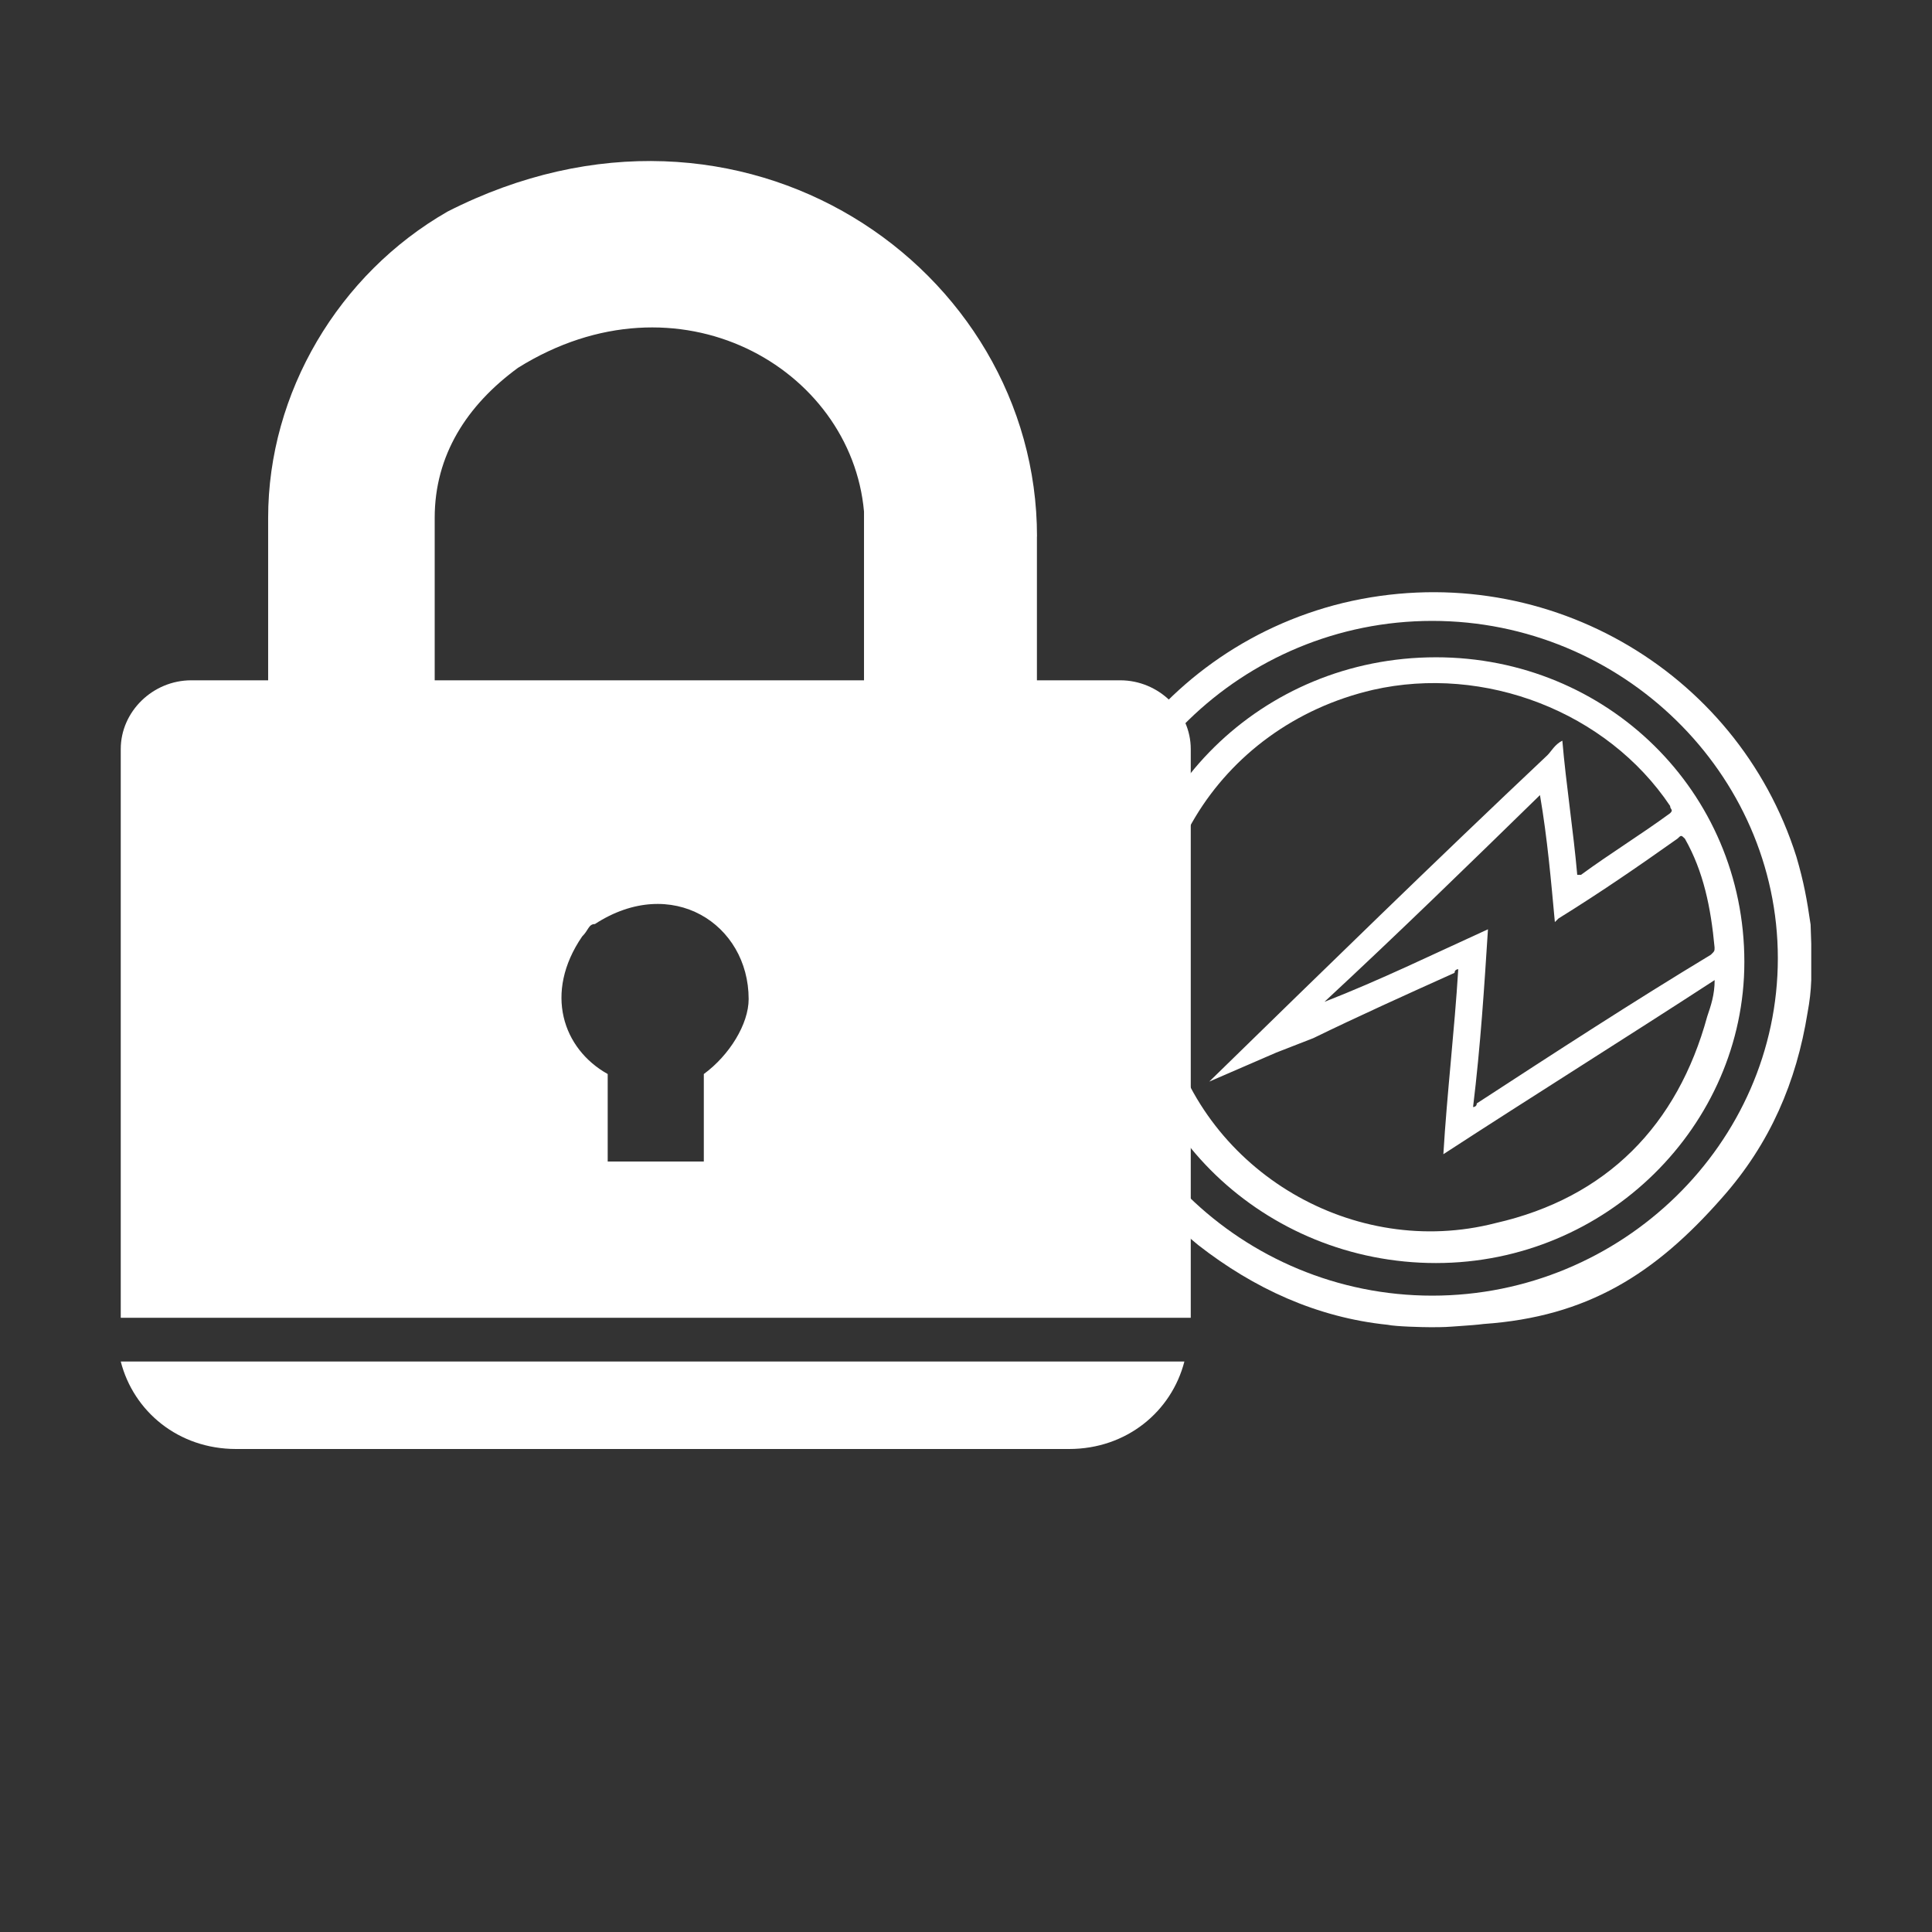 <?xml version="1.0" encoding="utf-8"?>
<!-- Generator: Adobe Illustrator 24.0.1, SVG Export Plug-In . SVG Version: 6.00 Build 0)  -->
<svg version="1.1" id="ic_unlock_staking" xmlns="http://www.w3.org/2000/svg" xmlns:xlink="http://www.w3.org/1999/xlink" x="0px"
	 y="0px" viewBox="0 0 24 24" style="enable-background:new 0 0 24 24;" xml:space="preserve">
<rect x="0" y="0" width="24" height="24" fill="#333333" stroke="none"/>
<style type="text/css">
	.st0{fill:none;}
	.st1{fill:#FFFFFF;}
</style>
<g id="Group_8891">
	<path id="Rectangle_4445" class="st0" d="M0,0h24v24H0V0z"/>
</g>
<g>
	<path class="st0" d="M6.435,4.569C5.798,4.957,5.4,5.656,5.4,6.432v2.019h5.333V6.432
		C10.573,4.569,8.424,3.327,6.435,4.569z"/>
	<path class="st1" d="M2.933,18H13.28c0.716,0,1.273-0.466,1.433-1.087H1.5C1.659,17.534,2.216,18,2.933,18z"
		/>
	<path class="st1" d="M12.882,6.665c0-3.338-3.661-5.9-7.322-4.037
		C4.206,3.404,3.331,4.879,3.331,6.432v2.019h-0.955C1.898,8.451,1.5,8.839,1.5,9.305v7.065h13.292
		V9.305c0-0.466-0.398-0.854-0.876-0.854h-1.035l0,0V6.665L12.882,6.665z M8.743,13.342v1.087H7.549
		v-1.087c-0.557-0.311-0.796-1.009-0.318-1.708c0.08-0.078,0.08-0.155,0.159-0.155
		c0.955-0.621,1.91,0,1.91,0.932C9.3,12.721,9.061,13.109,8.743,13.342z M10.733,8.451H5.4V6.432
		c0-0.776,0.398-1.397,1.035-1.863c1.99-1.242,4.139,0,4.298,1.786
		C10.733,6.354,10.733,8.451,10.733,8.451z"/>
</g>
<g id="_x38_823_1_">
	<path class="st1" d="M22.5,12.04v0.135c-0.005,0.14-0.019,0.259-0.046,0.406
		c-0.138,0.856-0.462,1.622-1.062,2.298c-0.831,0.946-1.67,1.478-2.962,1.568
		c-0.065,0.009-0.193,0.019-0.286,0.025c-0.184,0.013-0.192,0.015-0.377,0.015
		c-0.092,0-0.429-0.008-0.529-0.03c-0.877-0.09-1.662-0.451-2.354-0.991
		c-0.877-0.721-1.431-1.622-1.662-2.704c-0.462-2.343,1.062-4.686,3.462-5.272
		c2.447-0.586,4.893,0.811,5.632,3.154c0.092,0.315,0.13,0.526,0.176,0.842L22.5,11.724
		C22.5,11.814,22.5,11.95,22.5,12.04 M17.792,16.095c2.354,0,4.293-1.893,4.293-4.191
		s-1.939-4.191-4.293-4.191s-4.293,1.893-4.293,4.191S15.437,16.095,17.792,16.095z"/>
	<path class="st1" d="M22.5,12.085c0-0.09,0-0.225,0-0.315C22.5,11.859,22.5,11.95,22.5,12.085z"/>
	<path class="st1" d="M17.838,15.69c-2.123,0-3.878-1.667-3.878-3.74s1.708-3.785,3.878-3.785
		c2.123,0,3.831,1.667,3.831,3.785C21.669,13.977,19.961,15.69,17.838,15.69z M15.853,13.076
		l-0.831,0.36c0.046-0.045,0,0,0.046-0.045c1.385-1.352,2.77-2.704,4.155-4.01
		c0.046-0.045,0.092-0.135,0.185-0.18l0,0c0.046,0.541,0.138,1.127,0.185,1.667c0,0,0,0,0.046,0
		c0.369-0.27,0.739-0.496,1.108-0.766c0.046-0.045,0-0.045,0-0.09
		c-0.785-1.172-2.308-1.757-3.693-1.442c-1.939,0.451-3.093,2.343-2.539,4.236
		c0.462,1.757,2.308,2.839,4.062,2.388c1.385-0.315,2.262-1.217,2.631-2.568
		c0.046-0.135,0.092-0.27,0.092-0.451c-1.108,0.721-2.262,1.442-3.37,2.163
		c0.046-0.766,0.138-1.532,0.185-2.298c0,0-0.046,0-0.046,0.045c-0.6,0.27-1.2,0.541-1.754,0.811
		L15.853,13.076z M16.453,12.445L16.453,12.445c0.692-0.27,1.339-0.586,2.031-0.901
		c-0.046,0.721-0.092,1.442-0.185,2.208c0,0,0.046,0,0.046-0.045
		c0.969-0.631,1.939-1.262,2.908-1.847c0.046-0.045,0.046-0.045,0.046-0.09
		c-0.046-0.496-0.138-0.946-0.369-1.352c-0.046-0.045-0.046-0.045-0.092,0
		c-0.508,0.36-0.969,0.676-1.477,0.991l-0.046,0.045c-0.046-0.496-0.092-1.036-0.185-1.577
		C18.253,10.733,17.376,11.589,16.453,12.445z"/>
</g>
</svg>
